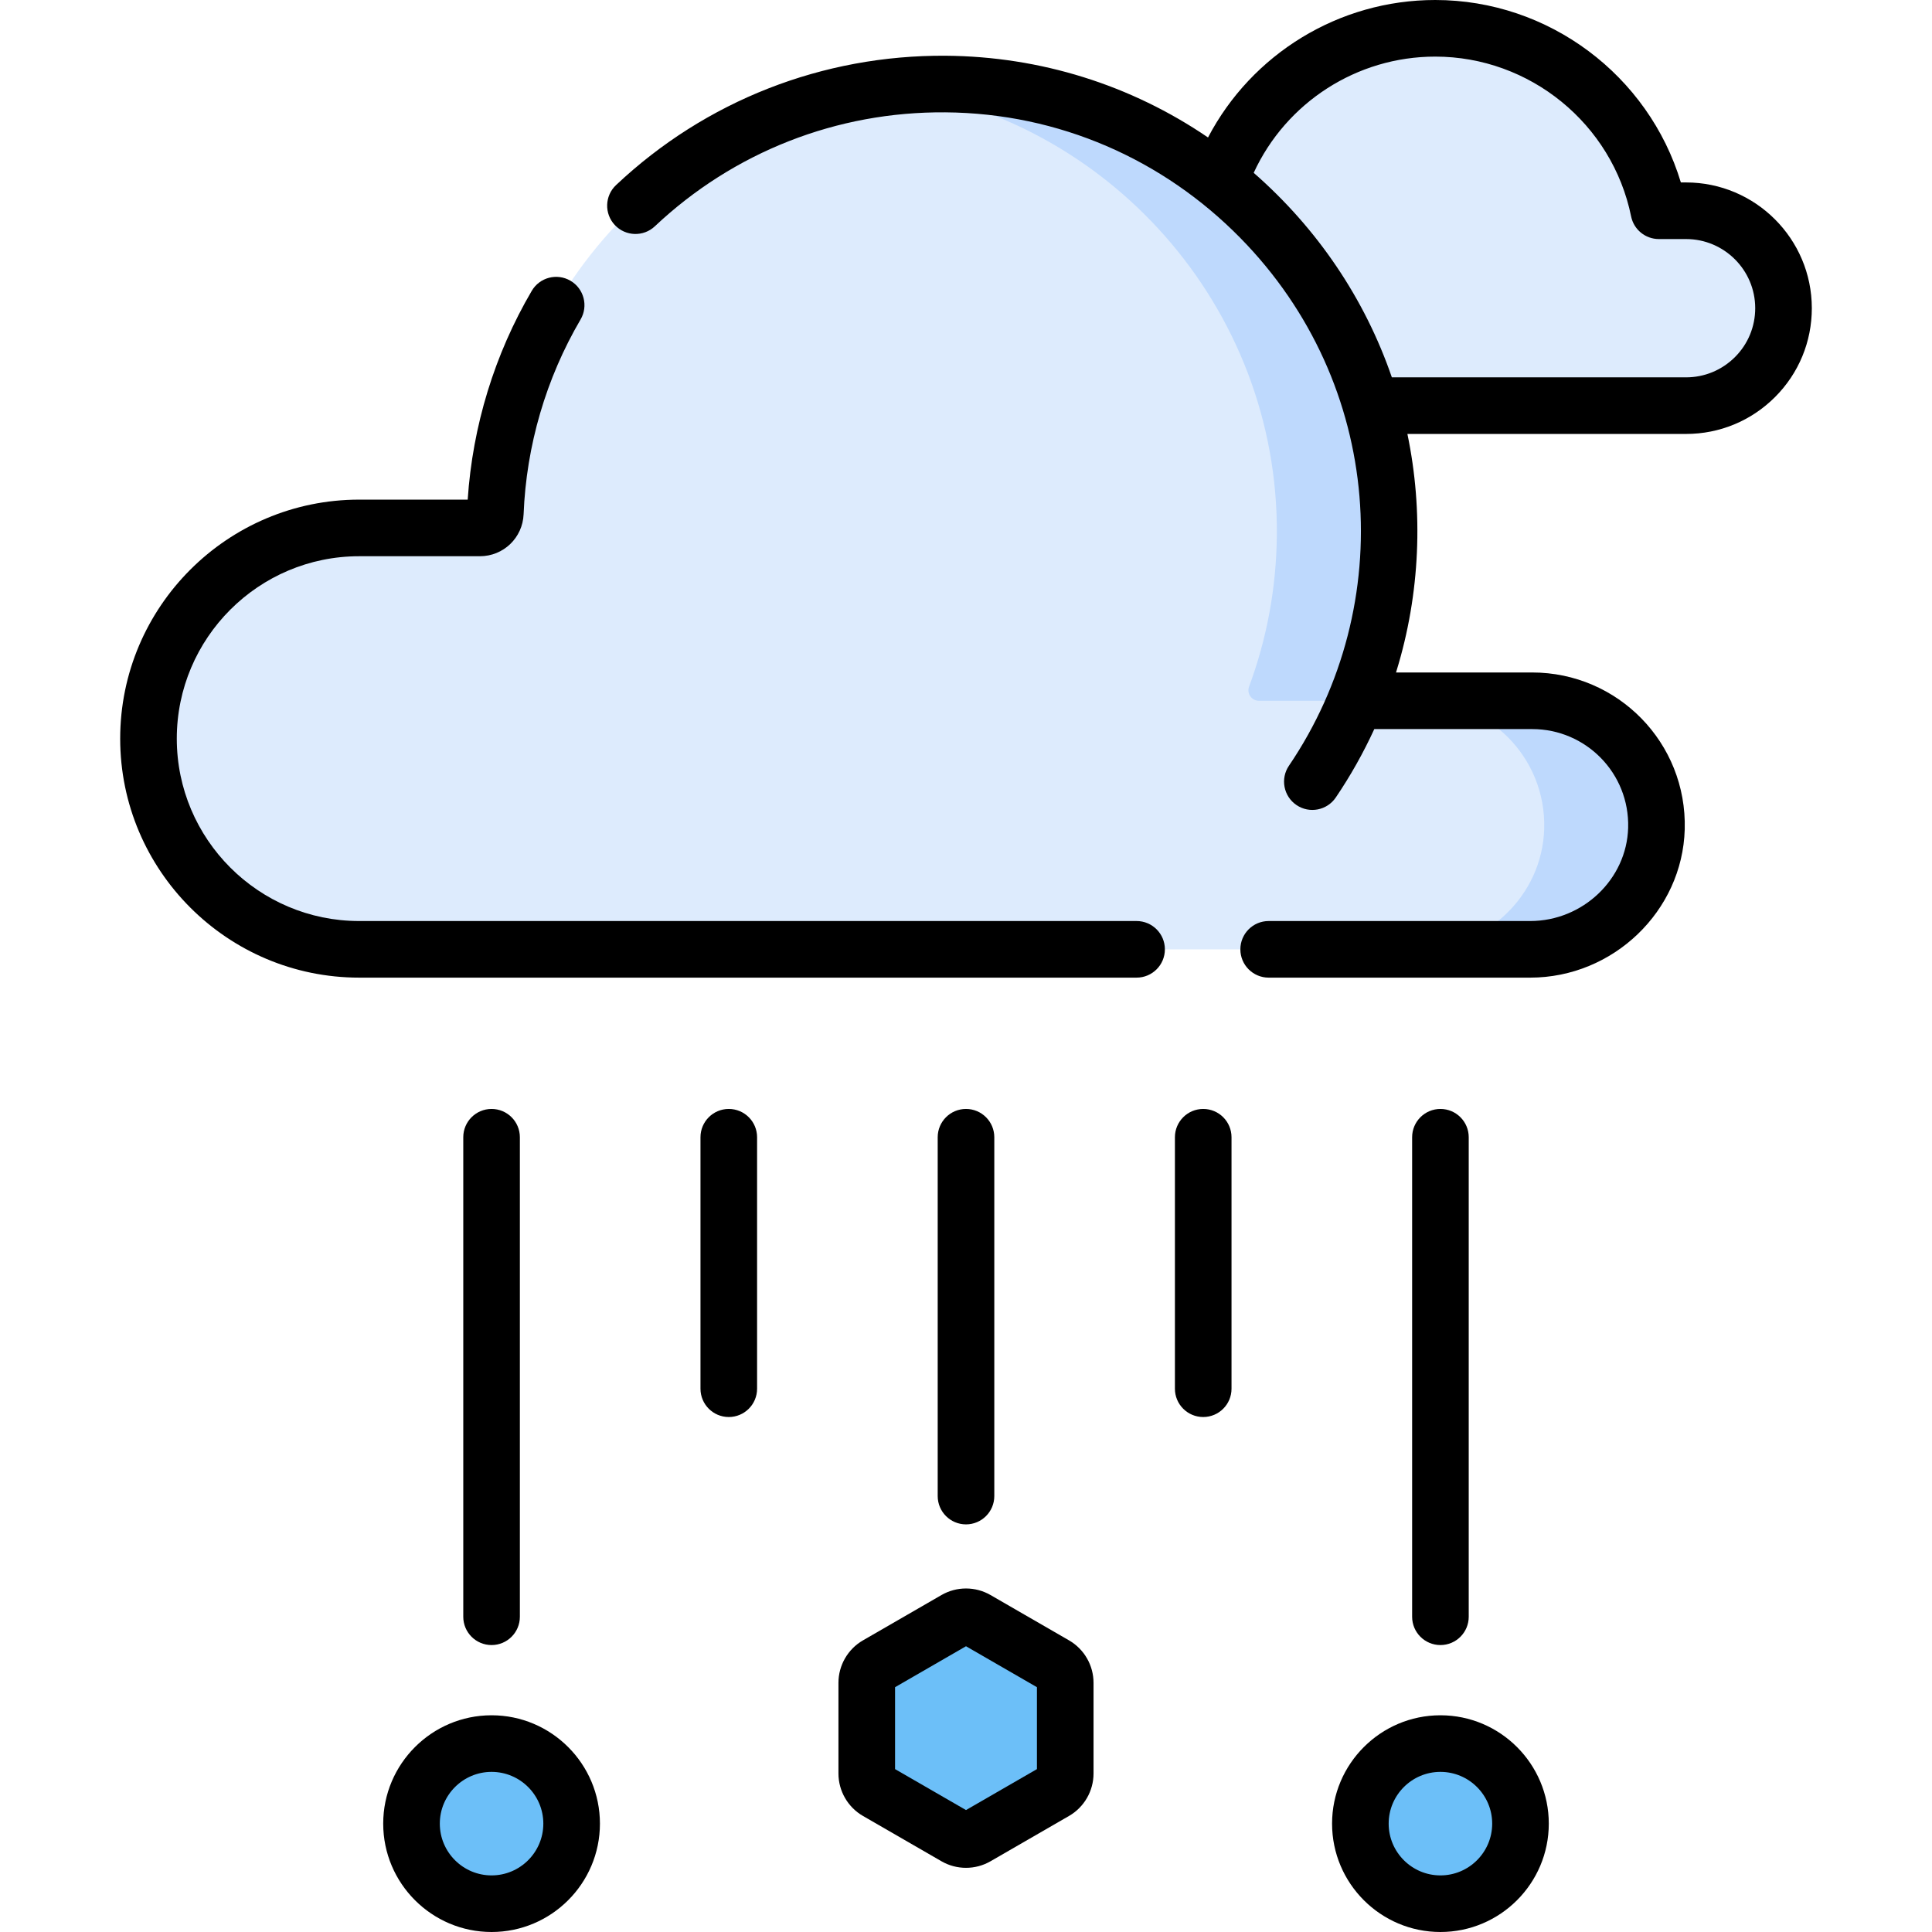 <svg id="Capa_1" enable-background="new 0 0 512 512" height="512" viewBox="0 0 512 512" width="512" xmlns="http://www.w3.org/2000/svg"><g><g><g><path d="m446.821 55.846h-7.215c-5.614-27.586-30.012-48.346-59.254-48.346s-53.641 20.76-59.254 48.346c-.793 3.919-1.213 7.97-1.213 12.121 0 15.115 5.544 28.931 14.711 39.529h112.226c7.13 0 13.591-2.892 18.264-7.565s7.565-11.126 7.565-18.264c-.001-14.26-11.57-25.821-25.83-25.821z" fill="#ddebfd"/><path d="m429.337 195.361c-5.96-5.96-14.202-9.648-23.291-9.648h-46.749c5.561-13.552 8.685-28.367 8.824-43.889.583-65.225-52.336-119.064-117.562-119.554-64.258-.482-116.783 50.18-119.294 113.703-.087 2.197-1.893 3.931-4.091 3.932-9.377.002-31.987.004-31.987.004-30.838 0-55.838 24.999-55.838 55.838s24.999 55.837 55.838 55.837h310.325c17.913 0 32.961-14.088 33.459-31.995.264-9.459-3.47-18.064-9.634-24.228z" fill="#ddebfd"/><g fill="#bed9fd"><path d="m429.337 195.361c-5.96-5.96-14.202-9.648-23.291-9.648h-29.742c9.089 0 17.331 3.688 23.291 9.648 6.164 6.164 9.898 14.769 9.635 24.228-.498 17.906-15.546 31.995-33.459 31.995h29.742c17.913 0 32.961-14.088 33.459-31.995.263-9.459-3.471-18.064-9.635-24.228z"/><path d="m338.378 141.824c-.126 14.098-2.715 27.614-7.356 40.129-.676 1.824.668 3.76 2.613 3.76h25.661c5.561-13.552 8.685-28.367 8.824-43.889.584-65.225-52.335-119.064-117.561-119.554-5.363-.04-10.643.284-15.82.934 58.666 7.401 104.18 58.106 103.639 118.62z"/></g></g><g fill="#6cbff8"><path d="m229.7 445.953v24.051c0 1.955 1.043 3.761 2.736 4.738l20.829 12.025c1.693.977 3.778.977 5.471 0l20.829-12.025c1.693-.977 2.736-2.784 2.736-4.738v-24.051c0-1.955-1.043-3.761-2.736-4.738l-20.829-12.025c-1.693-.977-3.778-.977-5.471 0l-20.829 12.025c-1.693.977-2.736 2.783-2.736 4.738z"/><circle cx="381.73" cy="483.283" r="21.217"/><circle cx="130.27" cy="483.283" r="21.217"/></g></g><g><path d="m446.82 48.35h-1.374c-8.545-28.356-34.997-48.35-65.096-48.35-25.526 0-48.622 14.301-60.211 36.431-20.41-13.906-44.397-21.473-69.523-21.661-32.607-.217-63.641 11.928-87.355 34.278-3.015 2.841-3.155 7.587-.314 10.602 2.84 3.013 7.587 3.155 10.602.314 20.891-19.687 48.214-30.415 76.956-30.194 30.217.227 57.787 12.542 78.147 33.24 38.142 38.774 41.866 97.25 12.929 139.919-2.325 3.428-1.43 8.092 1.998 10.417 3.45 2.34 8.106 1.408 10.417-1.998 3.896-5.746 7.312-11.831 10.207-18.135h41.845c14.228 0 25.831 11.694 25.429 26.167-.379 13.622-12.025 24.703-25.962 24.703h-69.306c-4.142 0-7.5 3.358-7.5 7.5s3.358 7.5 7.5 7.5h69.306c21.981 0 40.354-17.624 40.956-39.286.638-22.927-17.741-41.584-40.423-41.584h-36.084c.041-.132.075-.265.116-.397 6.318-20.522 7.163-42.352 2.896-62.816h73.846c8.89 0 17.259-3.466 23.574-9.767 6.291-6.292 9.756-14.66 9.756-23.563-.002-18.373-14.954-33.32-33.332-33.32zm12.973 46.271c-3.477 3.469-8.084 5.379-12.973 5.379h-77.966c-7.153-20.831-19.749-39.461-36.611-54.201 8.569-18.61 27.301-30.799 48.107-30.799 25.081 0 46.913 17.81 51.911 42.347.711 3.493 3.784 6.003 7.349 6.003h7.21c10.107 0 18.33 8.218 18.33 18.32 0 4.897-1.905 9.498-5.357 12.951z"/><path d="m301.208 244.083h-206.02c-26.653 0-48.337-21.684-48.337-48.337 0-26.654 21.684-48.34 48.338-48.34h31.988c6.249-.001 11.337-4.894 11.584-11.137.717-18.149 5.938-35.993 15.096-51.603 2.096-3.573.899-8.168-2.673-10.264-3.574-2.097-8.168-.9-10.264 2.673-9.852 16.792-15.691 35.856-16.974 55.331h-28.758c-34.924 0-63.337 28.415-63.337 63.339s28.413 63.337 63.337 63.337h206.02c4.142 0 7.5-3.358 7.5-7.5s-3.358-7.499-7.5-7.499z"/><path d="m283.314 434.72-20.828-12.025c-4-2.31-8.971-2.31-12.972 0l-20.828 12.025c-4.001 2.309-6.487 6.614-6.487 11.234v24.051c0 4.619 2.485 8.923 6.486 11.233l20.828 12.025c2 1.155 4.243 1.732 6.486 1.732 2.242 0 4.485-.578 6.485-1.732l20.829-12.025c4-2.31 6.485-6.614 6.485-11.233v-24.051c.002-4.621-2.484-8.926-6.484-11.234zm-8.514 34.113-18.8 10.853-18.8-10.854v-21.708l18.8-10.854 18.799 10.854v21.709z"/><path d="m381.729 454.566c-15.834 0-28.717 12.882-28.717 28.717s12.882 28.717 28.717 28.717 28.717-12.882 28.717-28.717c.001-15.835-12.882-28.717-28.717-28.717zm0 42.434c-7.563 0-13.717-6.153-13.717-13.717 0-7.563 6.153-13.717 13.717-13.717s13.717 6.153 13.717 13.717c.001 7.564-6.153 13.717-13.717 13.717z"/><path d="m389.229 428.457v-127.076c0-4.142-3.358-7.5-7.5-7.5s-7.5 3.358-7.5 7.5v127.076c0 4.142 3.358 7.5 7.5 7.5s7.5-3.358 7.5-7.5z"/><path d="m130.271 454.566c-15.834 0-28.717 12.882-28.717 28.717s12.882 28.717 28.717 28.717 28.717-12.882 28.717-28.717-12.883-28.717-28.717-28.717zm0 42.434c-7.563 0-13.717-6.153-13.717-13.717 0-7.563 6.153-13.717 13.717-13.717s13.717 6.153 13.717 13.717-6.154 13.717-13.717 13.717z"/><path d="m137.771 428.457v-127.076c0-4.142-3.358-7.5-7.5-7.5s-7.5 3.358-7.5 7.5v127.076c0 4.142 3.358 7.5 7.5 7.5s7.5-3.358 7.5-7.5z"/><path d="m256 403.976c4.142 0 7.5-3.358 7.5-7.5v-95.095c0-4.142-3.358-7.5-7.5-7.5s-7.5 3.358-7.5 7.5v95.095c0 4.142 3.358 7.5 7.5 7.5z"/><path d="m318.865 293.881c-4.142 0-7.5 3.358-7.5 7.5v66.645c0 4.142 3.358 7.5 7.5 7.5s7.5-3.358 7.5-7.5v-66.645c0-4.142-3.358-7.5-7.5-7.5z"/><path d="m193.135 293.881c-4.142 0-7.5 3.358-7.5 7.5v66.645c0 4.142 3.358 7.5 7.5 7.5s7.5-3.358 7.5-7.5v-66.645c0-4.142-3.358-7.5-7.5-7.5z"/></g></g></svg>